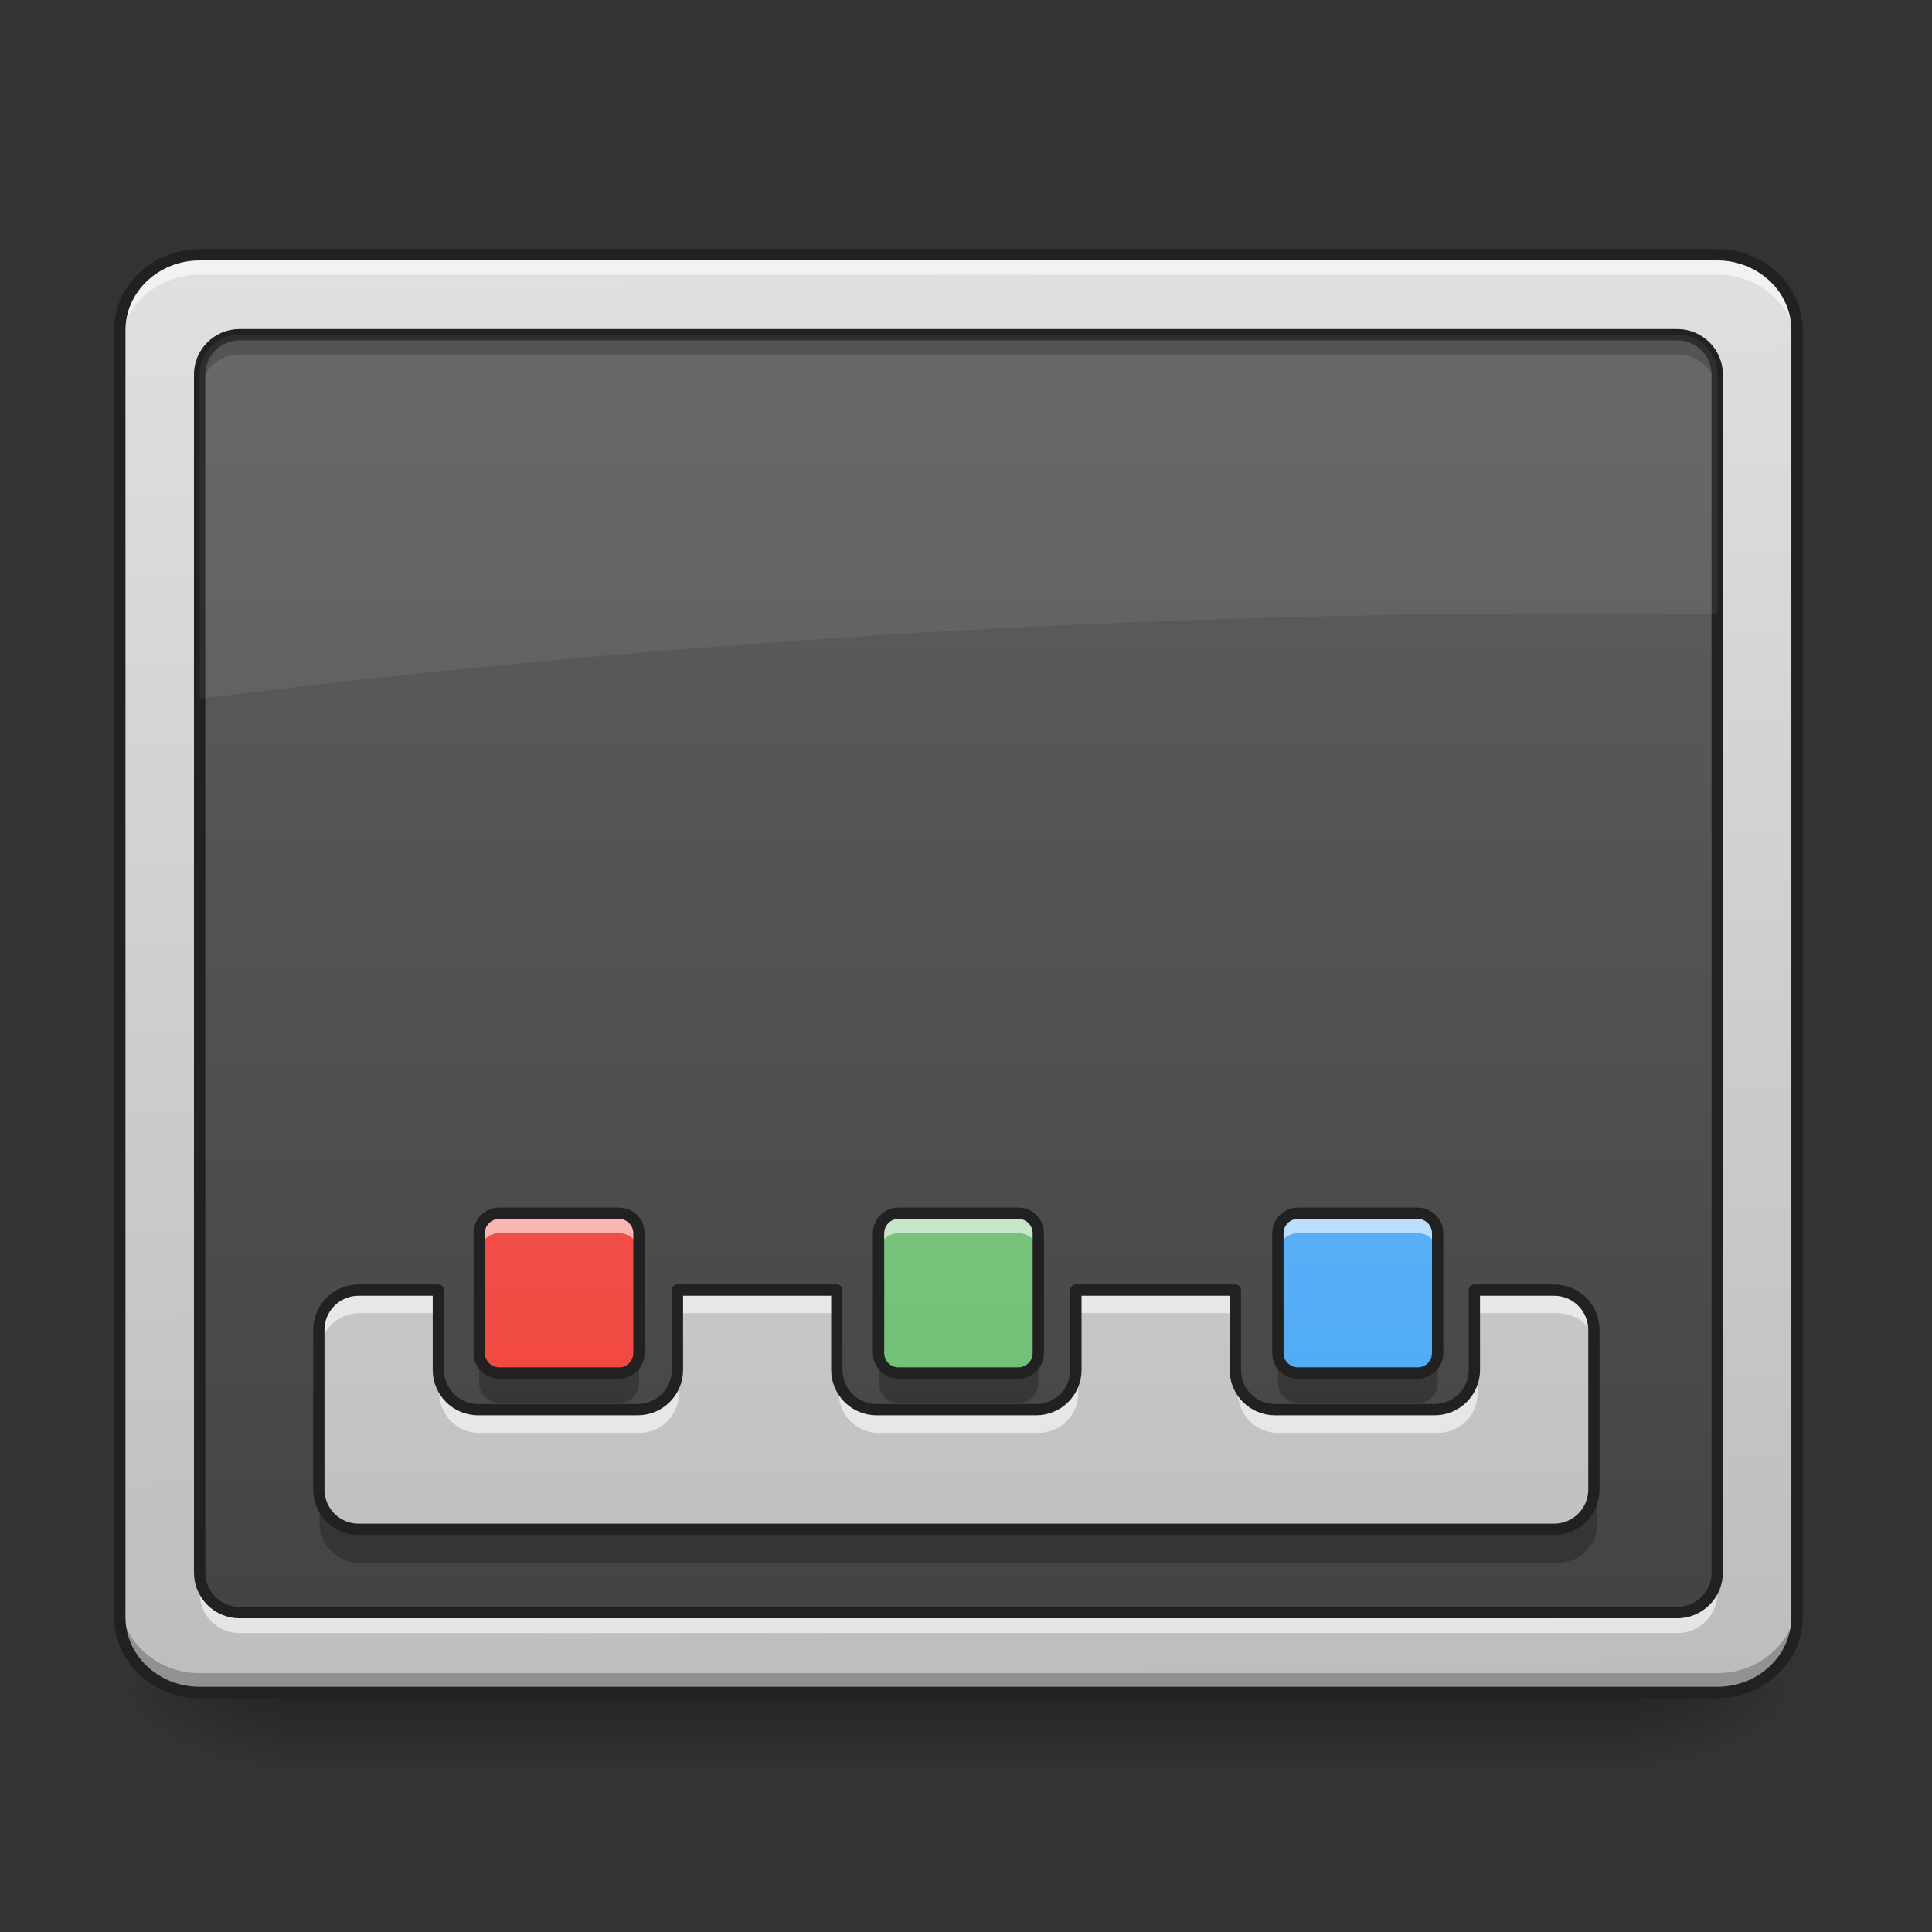 <svg height="64" viewBox="0 0 64 64" width="64" xmlns="http://www.w3.org/2000/svg" xmlns:xlink="http://www.w3.org/1999/xlink"><rect x="0" y="0" width="64" height="64" fill="#333333" stroke="none"/><linearGradient id="a" gradientUnits="userSpaceOnUse" x1="30.43" x2="30.43" y1="56.068" y2="58.714"><stop offset="0" stop-opacity=".275"/><stop offset="1" stop-opacity="0"/></linearGradient><linearGradient id="b"><stop offset="0" stop-opacity=".314"/><stop offset=".222" stop-opacity=".275"/><stop offset="1" stop-opacity="0"/></linearGradient><radialGradient id="c" cx="450.909" cy="189.579" gradientTransform="matrix(0 -.156 -.281 -0 106.907 127.191)" gradientUnits="userSpaceOnUse" r="21.167" xlink:href="#b"/><radialGradient id="d" cx="450.909" cy="189.579" gradientTransform="matrix(-0 .156 .281 0 -43.401 -15.055)" gradientUnits="userSpaceOnUse" r="21.167" xlink:href="#b"/><radialGradient id="e" cx="450.909" cy="189.579" gradientTransform="matrix(-0 -.156 .281 -0 -43.401 127.191)" gradientUnits="userSpaceOnUse" r="21.167" xlink:href="#b"/><radialGradient id="f" cx="450.909" cy="189.579" gradientTransform="matrix(0 .156 -.281 0 106.907 -15.055)" gradientUnits="userSpaceOnUse" r="21.167" xlink:href="#b"/><linearGradient id="g"><stop offset="0" stop-color="#bdbdbd"/><stop offset="1" stop-color="#e0e0e0"/></linearGradient><linearGradient id="h" gradientTransform="matrix(.144 0 0 .381 -9.818 62.353)" gradientUnits="userSpaceOnUse" x1="306.753" x2="305.955" xlink:href="#g" y1="-16.485" y2="-141.415"/><linearGradient id="i" gradientUnits="userSpaceOnUse" x1="31.753" x2="31.753" y1="56.068" y2="8.438"><stop offset="0" stop-color="#424242"/><stop offset="1" stop-color="#616161"/></linearGradient><linearGradient id="j" gradientUnits="userSpaceOnUse" x1="31.753" x2="31.753" xlink:href="#g" y1="56.068" y2="8.438"/><linearGradient id="k" gradientUnits="userSpaceOnUse" x1="31.753" x2="31.753" y1="56.068" y2="32.253"><stop offset="0" stop-color="#66bb6a"/><stop offset="1" stop-color="#81c784"/></linearGradient><linearGradient id="l" gradientUnits="userSpaceOnUse" x1="18.523" x2="18.523" y1="56.068" y2="32.253"><stop offset="0" stop-color="#f44336"/><stop offset="1" stop-color="#ef5350"/></linearGradient><linearGradient id="m" gradientUnits="userSpaceOnUse" x1="46.307" x2="46.307" y1="56.068" y2="32.253"><stop offset="0" stop-color="#42a5f5"/><stop offset="1" stop-color="#64b5f6"/></linearGradient><path d="m9.262 56.215h44.984v2.5h-44.984zm0 0" fill="url(#a)"/><path d="m54.246 56.066h5.289v-2.645h-5.289zm0 0" fill="url(#c)"/><path d="m9.262 56.066h-5.293v2.648h5.293zm0 0" fill="url(#d)"/><path d="m9.262 56.066h-5.293v-2.645h5.293zm0 0" fill="url(#e)"/><path d="m54.246 56.066h5.289v2.648h-5.289zm0 0" fill="url(#f)"/><path d="m6.613 8.438h50.277c1.461 0 2.645 1.121 2.645 2.5v42.633c0 1.379-1.184 2.496-2.645 2.496h-50.277c-1.461 0-2.645-1.117-2.645-2.496v-42.633c0-1.379 1.184-2.5 2.645-2.5zm0 0" fill="url(#h)"/><path d="m7.938 11.086h47.629c.73 0 1.324.59 1.324 1.32v39.691c0 .73-.594 1.324-1.324 1.324h-47.629c-.73 0-1.324-.594-1.324-1.324v-39.691c0-.73.594-1.32 1.324-1.32zm0 0" fill="url(#i)"/><path d="m6.613 8.438c-1.465 0-2.645 1.117-2.645 2.5v.66c0-1.383 1.18-2.496 2.645-2.496h50.277c1.465 0 2.645 1.113 2.645 2.496v-.66c0-1.383-1.18-2.5-2.645-2.5zm0 0" fill="#fff" fill-opacity=".588"/><path d="m6.613 56.086c-1.465 0-2.645-1.113-2.645-2.5v-.66c0 1.383 1.18 2.5 2.645 2.5h50.277c1.465 0 2.645-1.117 2.645-2.5v.66c0 1.387-1.18 2.5-2.645 2.5zm0 0" fill-opacity=".235"/><path d="m52.901-147.506h402.18c11.686 0 21.154 8.968 21.154 19.998v341.03c0 11.03-9.468 19.967-21.154 19.967h-402.18c-11.686 0-21.154-8.937-21.154-19.967v-341.03c0-11.03 9.468-19.998 21.154-19.998zm0 0" fill="none" stroke="#212121" stroke-linecap="round" stroke-width="3" transform="matrix(.125 0 0 .125 0 26.878)"/><path d="m7.938 11.25c-.73 0-1.324.59-1.324 1.324v.496c0-.734.594-1.324 1.324-1.324h47.629c.734 0 1.324.59 1.324 1.324v-.496c0-.734-.59-1.324-1.324-1.324zm0 0" fill-opacity=".235"/><path d="m7.938 54.098c-.73 0-1.324-.59-1.324-1.324v-.496c0 .734.594 1.324 1.324 1.324h47.629c.734 0 1.324-.59 1.324-1.324v.496c0 .734-.59 1.324-1.324 1.324zm0 0" fill="#fff" fill-opacity=".588"/><path d="m63.494-126.321h380.995c5.843 0 10.593 4.718 10.593 10.561v317.501c0 5.843-4.75 10.593-10.593 10.593h-380.995c-5.843 0-10.593-4.75-10.593-10.593v-317.501c0-5.843 4.75-10.561 10.593-10.561zm0 0" fill="none" stroke="#212121" stroke-linecap="round" stroke-linejoin="round" stroke-width="3" transform="matrix(.125 0 0 .125 0 26.878)"/><path d="m7.938 11.086c-.73 0-1.324.59-1.324 1.32v10.738c14.777-1.852 30.191-2.828 46.051-2.828 1.41 0 2.82.008 4.227.023v-7.934c0-.73-.59-1.32-1.324-1.32zm0 0" fill="#fff" fill-opacity=".059"/><path d="m11.906 42.836c-.73 0-1.32.59-1.32 1.324v5.293c0 .734.59 1.324 1.32 1.324h39.691c.734 0 1.324-.59 1.324-1.324v-5.293c0-.734-.59-1.324-1.324-1.324h-2.645v2.648c0 .73-.59 1.32-1.324 1.32h-5.293c-.73 0-1.32-.59-1.32-1.32v-2.648h-5.293v2.648c0 .73-.59 1.32-1.324 1.32h-5.293c-.73 0-1.32-.59-1.32-1.32v-2.648h-5.293v2.648c0 .73-.59 1.32-1.324 1.32h-5.293c-.73 0-1.32-.59-1.32-1.32v-2.648zm0 0" fill="url(#j)"/><path d="m29.77 40.191h3.969c.363 0 .66.297.66.66v3.969c0 .367-.297.664-.66.664h-3.969c-.367 0-.664-.297-.664-.664v-3.969c0-.363.297-.66.664-.66zm0 0" fill="url(#k)"/><path d="m16.539 40.191h3.969c.363 0 .66.297.66.66v3.969c0 .367-.297.664-.66.664h-3.969c-.367 0-.664-.297-.664-.664v-3.969c0-.363.297-.66.664-.66zm0 0" fill="url(#l)"/><path d="m43 40.191h3.969c.363 0 .66.297.66.66v3.969c0 .367-.297.664-.66.664h-3.969c-.367 0-.664-.297-.664-.664v-3.969c0-.363.297-.66.664-.66zm0 0" fill="url(#m)"/><path d="m16.539 40.191c-.367 0-.664.297-.664.66v.664c0-.367.297-.664.664-.664h3.969c.367 0 .66.297.66.664v-.664c0-.363-.293-.66-.66-.66zm13.23 0c-.367 0-.664.297-.664.66v.664c0-.367.297-.664.664-.664h3.969c.367 0 .66.297.66.664v-.664c0-.363-.293-.66-.66-.66zm13.23 0c-.367 0-.664.297-.664.66v.664c0-.367.297-.664.664-.664h3.969c.367 0 .66.297.66.664v-.664c0-.363-.293-.66-.66-.66zm-31.094 2.645c-.73 0-1.32.59-1.32 1.324v.66c0-.73.59-1.32 1.32-1.32h2.648v-.664zm10.586 0v.664h5.293v-.664zm13.23 0v.664h5.293v-.664zm13.23 0v.664h2.645c.734 0 1.324.59 1.324 1.32v-.66c0-.734-.59-1.324-1.324-1.324zm-34.398 2.648v.66c0 .734.59 1.324 1.32 1.324h5.293c.734 0 1.324-.59 1.324-1.324v-.66c0 .73-.59 1.32-1.324 1.32h-5.293c-.73 0-1.32-.59-1.32-1.32zm13.23 0v.66c0 .734.59 1.324 1.32 1.324h5.293c.734 0 1.324-.59 1.324-1.324v-.66c0 .73-.59 1.32-1.324 1.32h-5.293c-.73 0-1.32-.59-1.32-1.32zm13.23 0v.66c0 .734.59 1.324 1.32 1.324h5.293c.734 0 1.324-.59 1.324-1.324v-.66c0 .73-.59 1.32-1.324 1.32h-5.293c-.73 0-1.32-.59-1.32-1.32zm0 0" fill="#fff" fill-opacity=".588"/><path d="m15.875 44.82v.992c0 .367.297.664.664.664h3.969c.367 0 .66-.297.66-.664v-.992c0 .367-.293.664-.66.664h-3.969c-.367 0-.664-.297-.664-.664zm13.23 0v.992c0 .367.297.664.664.664h3.969c.367 0 .66-.297.66-.664v-.992c0 .367-.293.664-.66.664h-3.969c-.367 0-.664-.297-.664-.664zm13.23 0v.992c0 .367.297.664.664.664h3.969c.367 0 .66-.297.66-.664v-.992c0 .367-.293.664-.66.664h-3.969c-.367 0-.664-.297-.664-.664zm-31.75 4.633v.992c0 .734.59 1.324 1.32 1.324h39.691c.734 0 1.324-.59 1.324-1.324v-.992c0 .734-.59 1.324-1.324 1.324h-39.691c-.73 0-1.32-.59-1.32-1.324zm0 0" fill-opacity=".235"/><g fill="none" stroke="#212121" stroke-linecap="round" stroke-linejoin="round"><path d="m359.966 1295.073c-22.085 0-39.917 17.833-39.917 40.036v160.024c0 22.203 17.833 40.036 39.917 40.036h1200.004c22.203 0 40.036-17.833 40.036-40.036v-160.024c0-22.203-17.833-40.036-40.036-40.036h-79.953v80.071c0 22.085-17.833 39.917-40.036 39.917h-160.024c-22.085 0-39.917-17.833-39.917-39.917v-80.071h-160.024v80.071c0 22.085-17.833 39.917-40.036 39.917h-160.024c-22.085 0-39.917-17.833-39.917-39.917v-80.071h-160.024v80.071c0 22.085-17.833 39.917-40.036 39.917h-160.024c-22.085 0-39.917-17.833-39.917-39.917v-80.071zm0 0" stroke-width="11.339" transform="scale(.033)"/><path d="m238.134 106.501h31.747c2.906 0 5.281 2.375 5.281 5.281v31.747c0 2.937-2.375 5.312-5.281 5.312h-31.747c-2.937 0-5.312-2.375-5.312-5.312v-31.747c0-2.906 2.375-5.281 5.312-5.281zm0 0" stroke-width="3" transform="matrix(.125 0 0 .125 0 26.878)"/><path d="m132.3 106.501h31.747c2.906 0 5.281 2.375 5.281 5.281v31.747c0 2.937-2.375 5.312-5.281 5.312h-31.747c-2.937 0-5.312-2.375-5.312-5.312v-31.747c0-2.906 2.375-5.281 5.312-5.281zm0 0" stroke-width="3" transform="matrix(.125 0 0 .125 0 26.878)"/><path d="m343.967 106.501h31.747c2.906 0 5.281 2.375 5.281 5.281v31.747c0 2.937-2.375 5.312-5.281 5.312h-31.747c-2.937 0-5.312-2.375-5.312-5.312v-31.747c0-2.906 2.375-5.281 5.312-5.281zm0 0" stroke-width="3" transform="matrix(.125 0 0 .125 0 26.878)"/></g></svg>